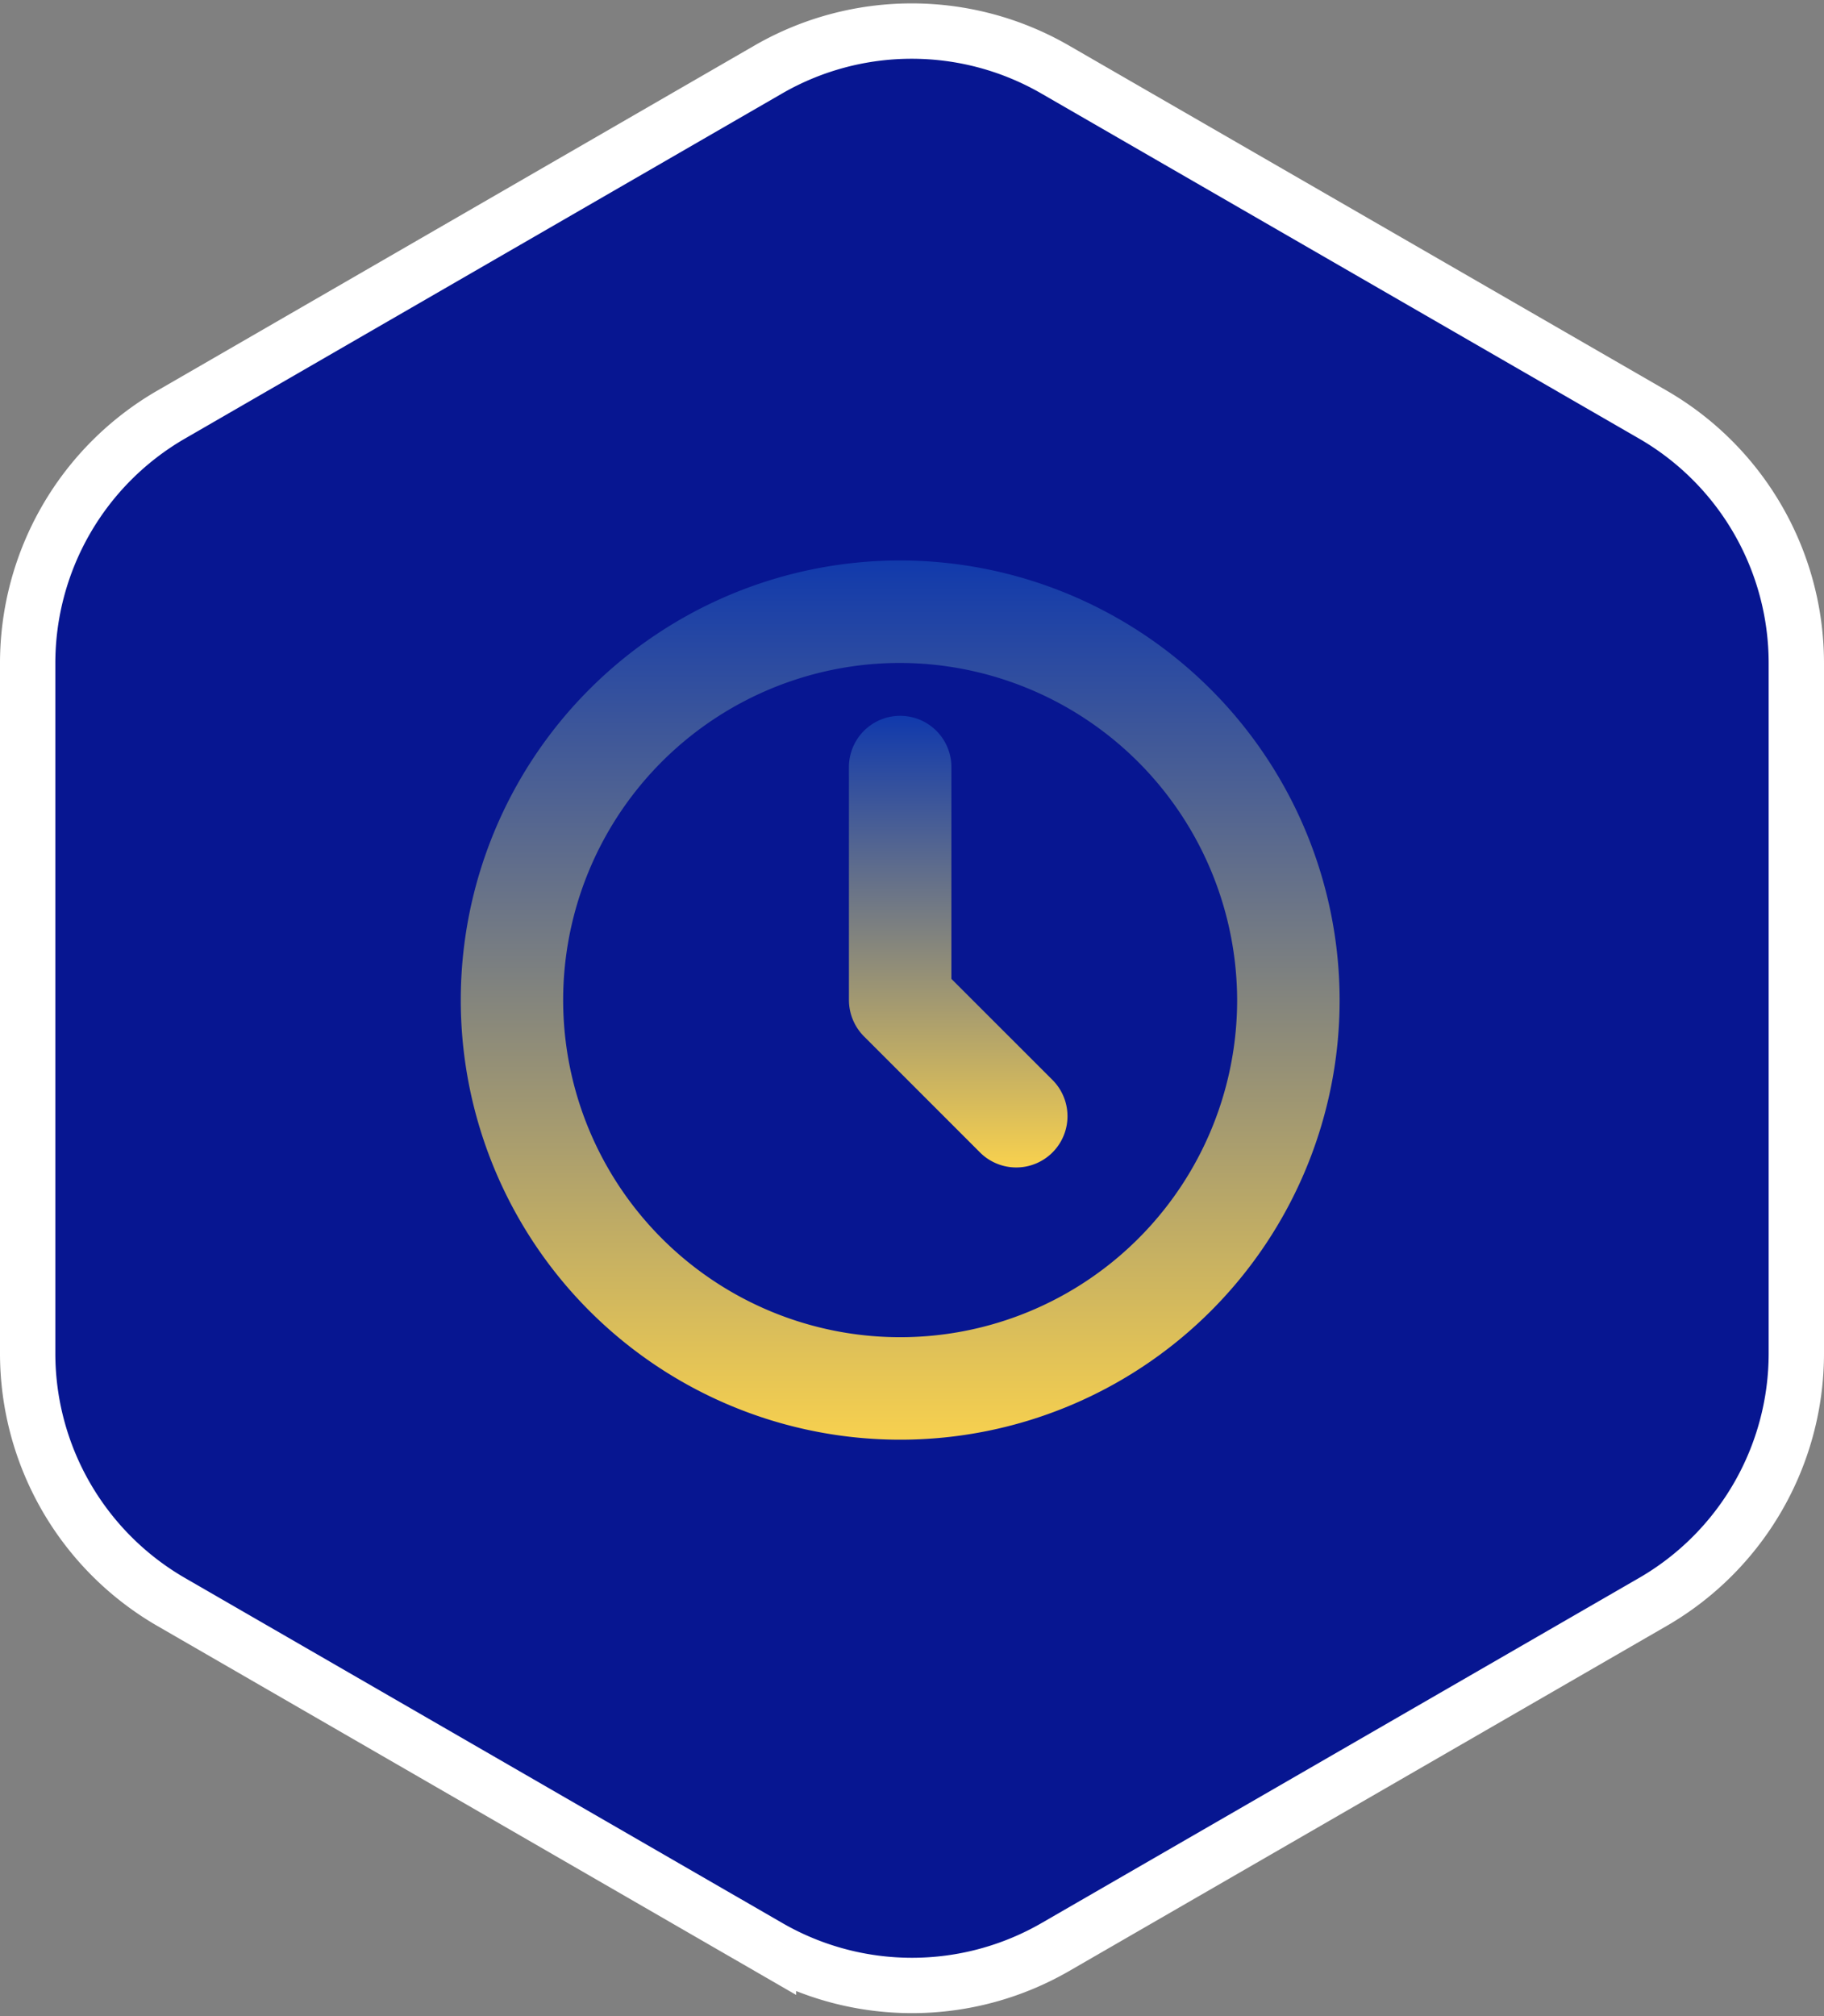 <svg xmlns="http://www.w3.org/2000/svg" xmlns:xlink="http://www.w3.org/1999/xlink" width="75.815" height="83.771" viewBox="0 0 75.815 83.771">
  <rect x="0" y="0" width="75.815" height="83.771" fill="#808080" stroke="none"/>
  <defs>
    <linearGradient id="linear-gradient" x1="0.5" x2="0.5" y2="1" gradientUnits="objectBoundingBox">
      <stop offset="0" stop-color="#1039ac"/>
      <stop offset="1" stop-color="#f8d14e"/>
    </linearGradient>
  </defs>
  <g id="Group_12722" data-name="Group 12722" transform="translate(-609.85 -651.714)">
    <g id="Group_11151" data-name="Group 11151" transform="translate(611 653)">
      <path id="Path_21289" data-name="Path 21289" d="M519.91,728.2l-24.842-14.336a11.924,11.924,0,0,0-11.929,0L458.321,728.2a11.93,11.93,0,0,0-5.963,10.331V767.2a11.93,11.93,0,0,0,5.963,10.331l24.829,14.336a11.925,11.925,0,0,0,11.929,0l24.831-14.336a11.929,11.929,0,0,0,5.963-10.331V738.526A11.929,11.929,0,0,0,519.91,728.2Z" transform="translate(-452.358 -712.26)" fill="#071691"/>
      <path id="Path_21290" data-name="Path 21290" d="M519.91,728.2l-24.842-14.336a11.924,11.924,0,0,0-11.929,0L458.321,728.2a11.93,11.93,0,0,0-5.963,10.331V767.2a11.93,11.93,0,0,0,5.963,10.331l24.829,14.336a11.925,11.925,0,0,0,11.929,0l24.831-14.336a11.929,11.929,0,0,0,5.963-10.331V738.526A11.929,11.929,0,0,0,519.91,728.2Z" transform="translate(-452.358 -712.26)" fill="none" stroke="#fff" stroke-width="2.3"/>
    </g>
    <g id="Group_12721" data-name="Group 12721" transform="translate(-480.156 -395.349)">
      <path id="Path_21427" data-name="Path 21427" d="M1127.423,1070.349a18.265,18.265,0,1,0,18.265,18.266A18.286,18.286,0,0,0,1127.423,1070.349Zm14.005,18.266a14.007,14.007,0,1,1-14.005-14.008A14.044,14.044,0,0,1,1141.428,1088.614Z" transform="translate(0 0)" fill="url(#linear-gradient)"/>
      <path id="Path_21428" data-name="Path 21428" d="M1125.441,1086.089v-8.8a2.129,2.129,0,1,0-4.259,0v9.682a2.147,2.147,0,0,0,.623,1.505l4.849,4.848a2.13,2.13,0,0,0,3.005-3.019Z" transform="translate(4.11 1.644)" fill="url(#linear-gradient)"/>
    </g>
  </g>
</svg>

